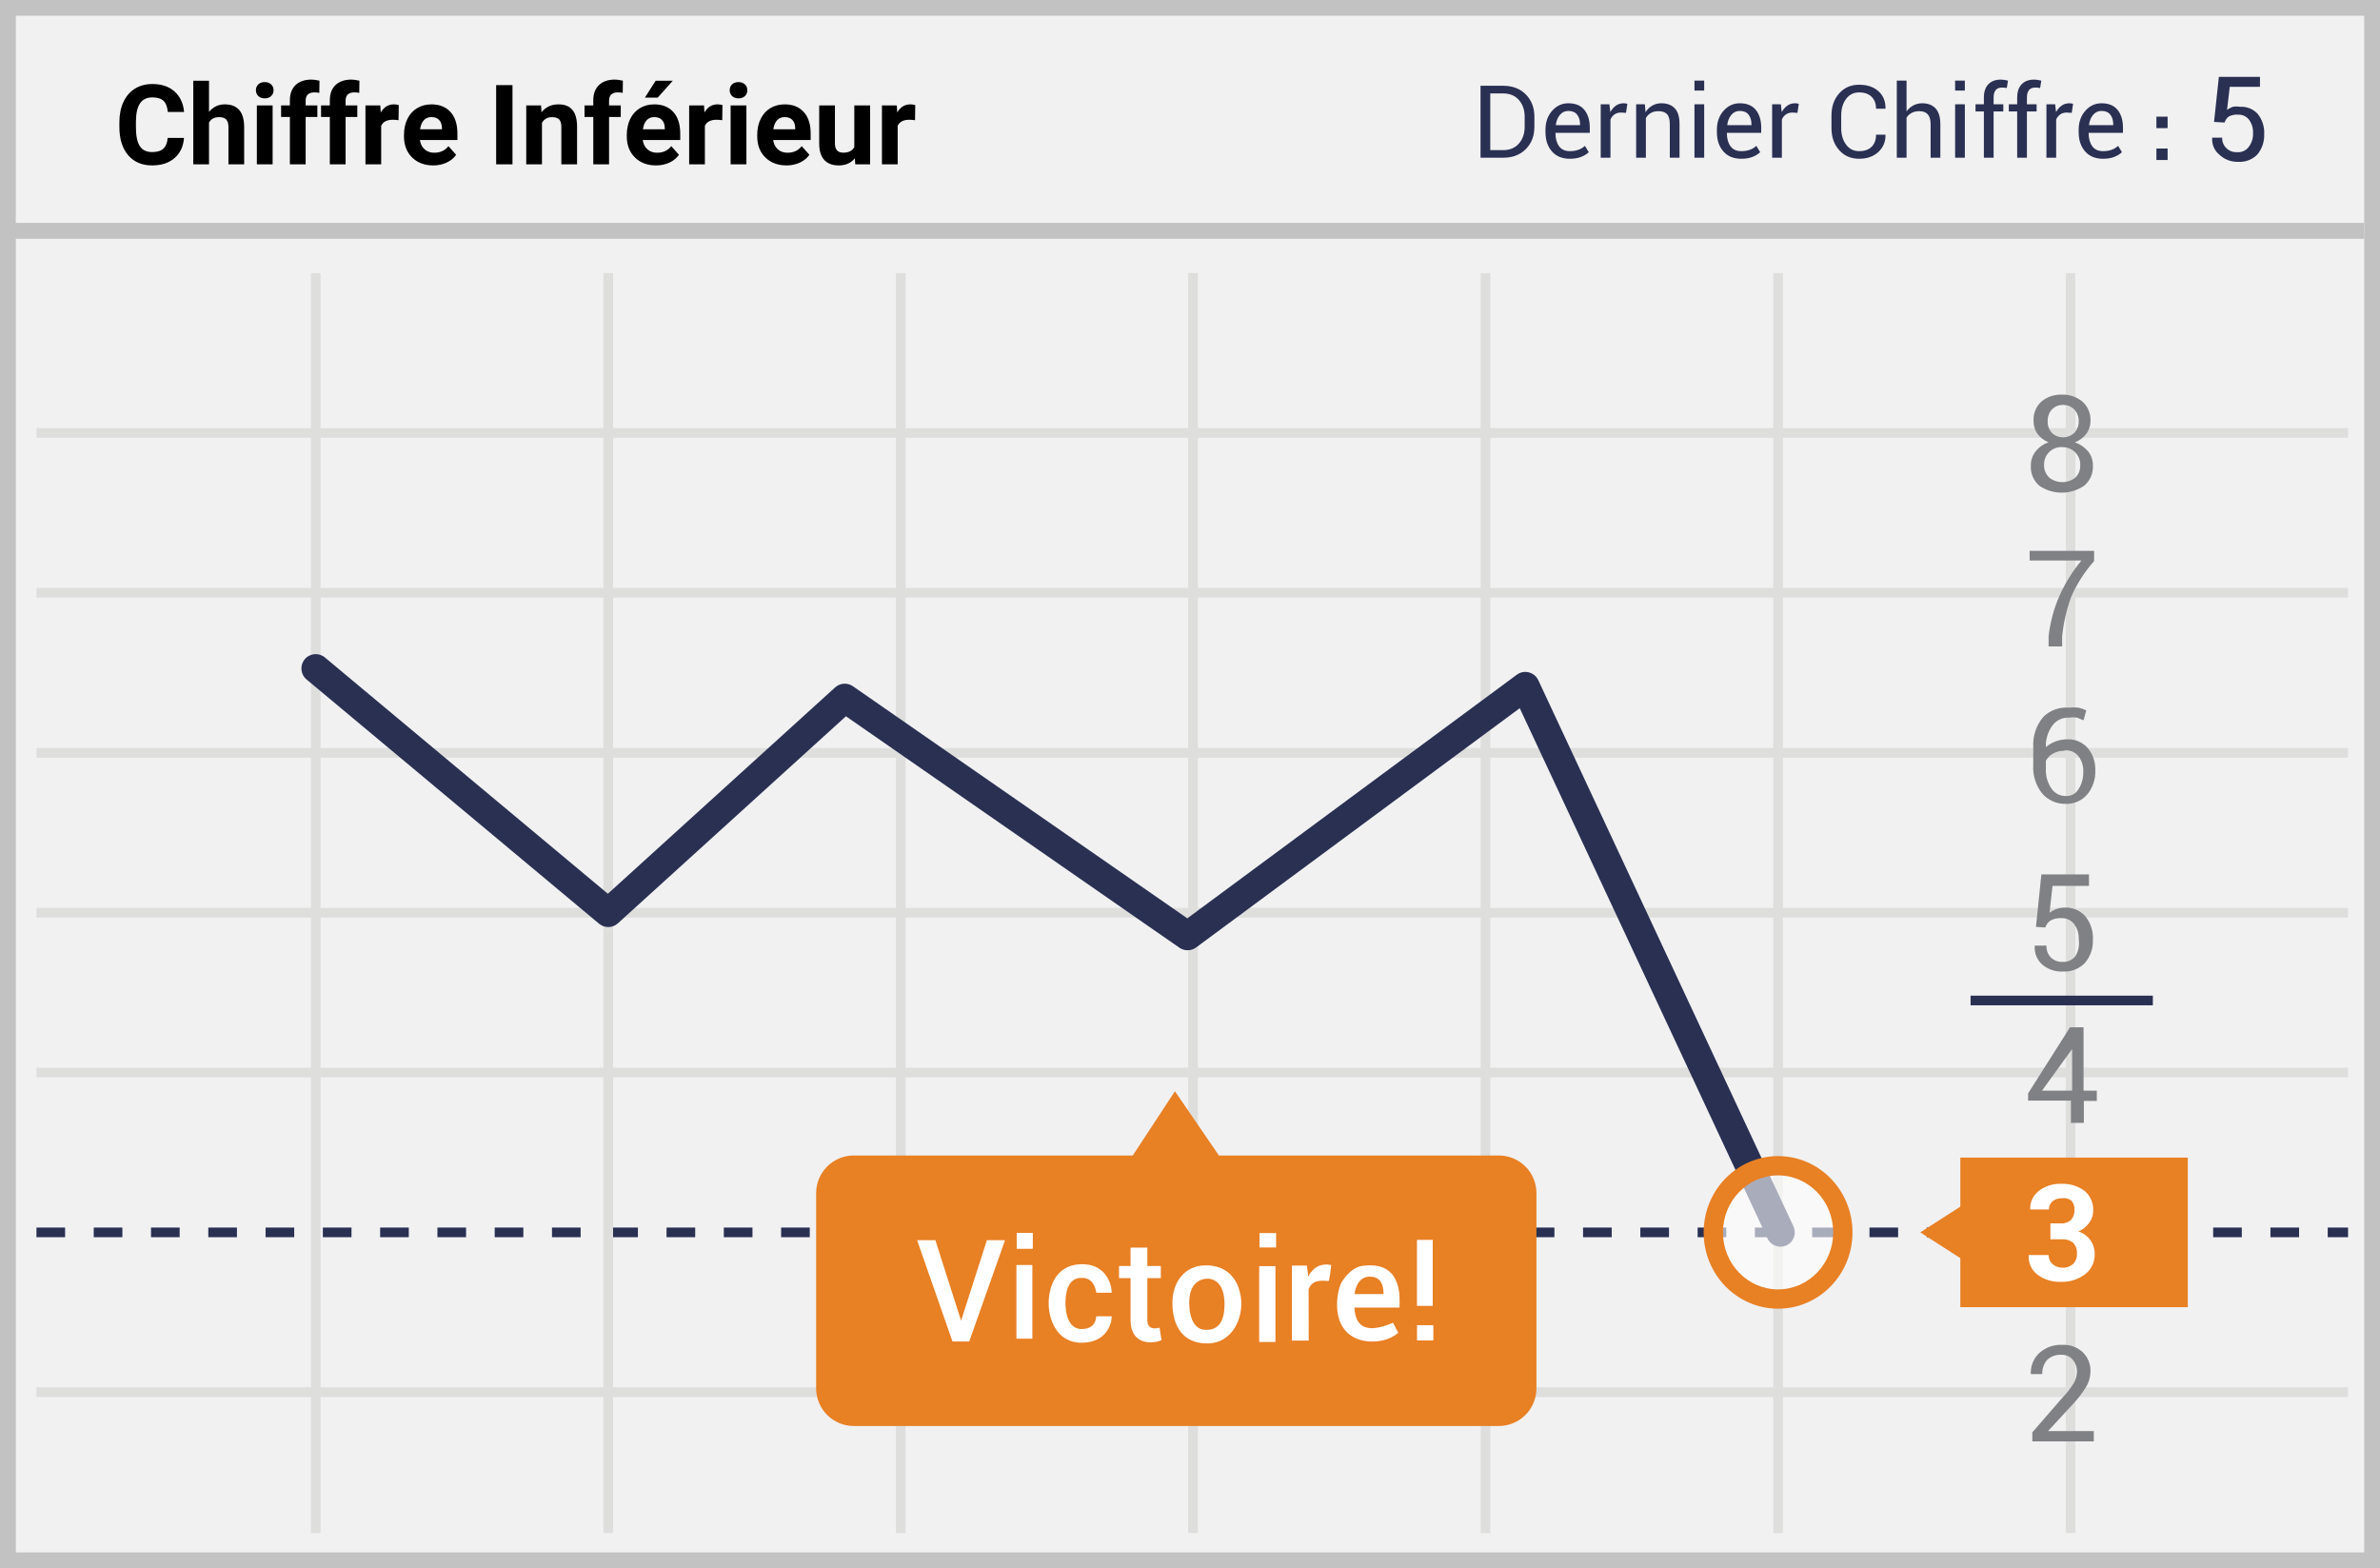 <?xml version="1.0" encoding="UTF-8"?>
<svg width="299px" height="197px" viewBox="0 0 299 197" version="1.1" xmlns="http://www.w3.org/2000/svg" xmlns:xlink="http://www.w3.org/1999/xlink">
    <!-- Generator: Sketch 52.6 (67491) - http://www.bohemiancoding.com/sketch -->
    <title>under</title>
    <desc>Created with Sketch.</desc>
    <g id="Page-1" stroke="none" stroke-width="1" fill="none" fill-rule="evenodd">
        <g id="under">
            <g id="Group">
                <polygon id="Path" fill="#F1F1F2" points="0 0 299 0 299 197 0 197"></polygon>
                <path d="M1.987,1.98 L1.987,195.02 L297.013,195.02 L297.013,1.98 L1.987,1.98 Z M299,0 L299,197 L0,197 L0,0 L299,0 Z" id="Path" fill="#C2C2C2" fill-rule="nonzero"></path>
                <path d="M4.58,54.993 L4.58,53.781 L294.988,53.781 L294.988,54.993 L4.58,54.993 Z M4.58,75.072 L4.58,73.86 L294.988,73.86 L294.988,75.072 L4.58,75.072 Z M4.58,135.347 L4.58,134.135 L294.988,134.135 L294.988,135.347 L4.58,135.347 Z" id="Shape" fill="#DEDEDD" fill-rule="nonzero"></path>
                <path d="M4.58,155.425 L4.58,154.213 L8.178,154.213 L8.178,155.425 L4.58,155.425 Z M11.776,155.425 L11.776,154.213 L15.374,154.213 L15.374,155.425 L11.776,155.425 Z M18.972,155.425 L18.972,154.213 L22.57,154.213 L22.57,155.425 L18.972,155.425 Z M26.169,155.425 L26.169,154.213 L29.767,154.213 L29.767,155.425 L26.169,155.425 Z M33.365,155.425 L33.365,154.213 L36.963,154.213 L36.963,155.425 L33.365,155.425 Z M40.561,155.425 L40.561,154.213 L44.159,154.213 L44.159,155.425 L40.561,155.425 Z M47.758,155.425 L47.758,154.213 L51.356,154.213 L51.356,155.425 L47.758,155.425 Z M54.954,155.425 L54.954,154.213 L58.552,154.213 L58.552,155.425 L54.954,155.425 Z M62.15,155.425 L62.15,154.213 L65.748,154.213 L65.748,155.425 L62.15,155.425 Z M69.346,155.425 L69.346,154.213 L72.945,154.213 L72.945,155.425 L69.346,155.425 Z M76.543,155.425 L76.543,154.213 L80.141,154.213 L80.141,155.425 L76.543,155.425 Z M83.739,155.425 L83.739,154.213 L87.337,154.213 L87.337,155.425 L83.739,155.425 Z M90.935,155.425 L90.935,154.213 L94.534,154.213 L94.534,155.425 L90.935,155.425 Z M98.132,155.425 L98.132,154.213 L101.73,154.213 L101.73,155.425 L98.132,155.425 Z M105.328,155.425 L105.328,154.213 L108.926,154.213 L108.926,155.425 L105.328,155.425 Z M112.524,155.425 L112.524,154.213 L116.123,154.213 L116.123,155.425 L112.524,155.425 Z M119.721,155.425 L119.721,154.213 L123.319,154.213 L123.319,155.425 L119.721,155.425 Z M126.917,155.425 L126.917,154.213 L130.515,154.213 L130.515,155.425 L126.917,155.425 Z M134.113,155.425 L134.113,154.213 L137.712,154.213 L137.712,155.425 L134.113,155.425 Z M141.31,155.425 L141.31,154.213 L144.908,154.213 L144.908,155.425 L141.31,155.425 Z M148.506,155.425 L148.506,154.213 L152.104,154.213 L152.104,155.425 L148.506,155.425 Z M155.702,155.425 L155.702,154.213 L159.3,154.213 L159.3,155.425 L155.702,155.425 Z M162.899,155.425 L162.899,154.213 L166.497,154.213 L166.497,155.425 L162.899,155.425 Z M170.095,155.425 L170.095,154.213 L173.693,154.213 L173.693,155.425 L170.095,155.425 Z M177.291,155.425 L177.291,154.213 L180.889,154.213 L180.889,155.425 L177.291,155.425 Z M184.488,155.425 L184.488,154.213 L188.086,154.213 L188.086,155.425 L184.488,155.425 Z M191.684,155.425 L191.684,154.213 L195.282,154.213 L195.282,155.425 L191.684,155.425 Z M198.88,155.425 L198.88,154.213 L202.478,154.213 L202.478,155.425 L198.88,155.425 Z M206.077,155.425 L206.077,154.213 L209.675,154.213 L209.675,155.425 L206.077,155.425 Z M213.273,155.425 L213.273,154.213 L216.871,154.213 L216.871,155.425 L213.273,155.425 Z M220.469,155.425 L220.469,154.213 L224.067,154.213 L224.067,155.425 L220.469,155.425 Z M227.665,155.425 L227.665,154.213 L231.264,154.213 L231.264,155.425 L227.665,155.425 Z M234.862,155.425 L234.862,154.213 L238.46,154.213 L238.46,155.425 L234.862,155.425 Z M242.058,155.425 L242.058,154.213 L245.656,154.213 L245.656,155.425 L242.058,155.425 Z M249.254,155.425 L249.254,154.213 L252.853,154.213 L252.853,155.425 L249.254,155.425 Z M256.451,155.425 L256.451,154.213 L260.049,154.213 L260.049,155.425 L256.451,155.425 Z M263.647,155.425 L263.647,154.213 L267.245,154.213 L267.245,155.425 L263.647,155.425 Z M270.843,155.425 L270.843,154.213 L274.442,154.213 L274.442,155.425 L270.843,155.425 Z M278.04,155.425 L278.04,154.213 L281.638,154.213 L281.638,155.425 L278.04,155.425 Z M285.236,155.425 L285.236,154.213 L288.834,154.213 L288.834,155.425 L285.236,155.425 Z M292.432,155.425 L292.432,154.213 L294.988,154.213 L294.988,155.425 L292.432,155.425 Z" id="Path" fill="#293052" fill-rule="nonzero"></path>
                <path d="M4.58,175.504 L4.58,174.292 L294.988,174.292 L294.988,175.504 L4.58,175.504 Z M39.059,34.308 L40.271,34.308 L40.271,192.59 L39.059,192.59 L39.059,34.308 Z M75.809,34.308 L77.021,34.308 L77.021,192.59 L75.809,192.59 L75.809,34.308 Z M112.56,34.308 L113.772,34.308 L113.772,192.59 L112.56,192.59 L112.56,34.308 Z M149.272,34.308 L150.484,34.308 L150.484,192.59 L149.272,192.59 L149.272,34.308 Z M186.023,34.308 L187.235,34.308 L187.235,192.59 L186.023,192.59 L186.023,34.308 Z M222.773,34.308 L223.986,34.308 L223.986,192.59 L222.773,192.59 L222.773,34.308 Z M259.524,34.308 L260.736,34.308 L260.736,192.59 L259.524,192.59 L259.524,34.308 Z M4.58,115.268 L4.58,114.056 L294.988,114.056 L294.988,115.268 L4.58,115.268 Z M4.58,95.189 L4.58,93.977 L294.988,93.977 L294.988,95.189 L4.58,95.189 Z" id="Shape" fill="#DEDEDD" fill-rule="nonzero"></path>
                <polygon id="Path" fill="#C2C2C2" points="1 30 1 28 297 28 297 30"></polygon>
                <path d="M190.555,84.764 C191.47,84.088 192.774,84.419 193.255,85.449 L225.312,154.058 C225.733,154.958 225.344,156.029 224.444,156.449 C223.544,156.87 222.473,156.481 222.052,155.581 L190.926,88.965 L150.267,119.025 C149.647,119.484 148.805,119.496 148.171,119.057 L106.276,89.982 L77.625,115.994 C76.96,116.597 75.952,116.618 75.262,116.043 L38.512,85.356 C37.749,84.719 37.647,83.585 38.284,82.822 C38.921,82.059 40.055,81.957 40.818,82.594 L76.366,112.277 L104.917,86.356 C105.537,85.793 106.464,85.732 107.152,86.21 L149.164,115.366 L190.555,84.764 Z" id="Path" fill="#293052"></path>
                <path d="M255.777,116.442 L256.459,109.85 L262.439,109.85 L262.439,111.29 L257.859,111.29 L257.481,114.662 C257.737,114.474 258.017,114.321 258.313,114.207 C258.653,114.083 259.012,114.019 259.373,114.018 C260.366,113.96 261.331,114.366 261.985,115.116 C262.655,115.95 262.992,117.003 262.931,118.071 C262.973,119.12 262.622,120.147 261.947,120.951 C261.221,121.713 260.196,122.116 259.146,122.049 C258.228,122.089 257.326,121.793 256.61,121.216 C255.913,120.612 255.547,119.711 255.626,118.791 L257.102,118.791 C257.066,119.354 257.273,119.906 257.67,120.307 C258.07,120.677 258.602,120.868 259.146,120.837 C259.761,120.87 260.354,120.602 260.736,120.117 C261.121,119.481 261.268,118.73 261.152,117.996 C261.186,117.318 260.985,116.649 260.584,116.101 C260.211,115.602 259.617,115.319 258.995,115.344 C258.508,115.308 258.022,115.413 257.594,115.647 C257.289,115.857 257.062,116.164 256.951,116.518 L255.777,116.442 Z M261.795,137.014 L263.423,137.014 L263.423,138.302 L261.795,138.302 L261.795,141.067 L260.168,141.067 L260.168,138.264 L254.793,138.264 L254.793,137.355 L260.054,129.058 L261.757,129.058 L261.757,137.014 L261.795,137.014 Z M256.534,137.014 L260.319,137.014 L260.319,131.369 L260.319,131.786 L256.534,137.014 Z M263.082,181.073 L255.323,181.073 L255.323,179.937 L259.108,175.58 C259.654,175.016 260.136,174.393 260.546,173.724 C260.789,173.296 260.919,172.814 260.925,172.322 C260.942,171.769 260.753,171.229 260.395,170.807 C260.046,170.4 259.53,170.176 258.995,170.201 C258.325,170.15 257.666,170.384 257.178,170.845 C256.756,171.339 256.539,171.976 256.572,172.625 L255.134,172.625 C255.079,171.647 255.452,170.692 256.156,170.011 C256.955,169.271 258.021,168.888 259.108,168.95 C260.059,168.9 260.989,169.243 261.682,169.898 C262.314,170.527 262.657,171.392 262.628,172.284 C262.623,172.981 262.427,173.662 262.06,174.254 C261.595,175.018 261.05,175.729 260.433,176.376 L257.291,179.785 L263.044,179.785 L263.044,181.073 L263.082,181.073 Z M263.082,70.488 C261.868,71.848 260.884,73.396 260.168,75.072 C259.607,76.638 259.239,78.267 259.07,79.922 L259.07,81.21 L257.367,81.21 L257.367,79.922 C257.568,78.143 258.04,76.405 258.767,74.769 C259.479,73.202 260.395,71.737 261.493,70.412 L254.983,70.412 L254.983,69.2 L263.082,69.2 L263.082,70.488 Z M262.628,52.872 C262.636,53.459 262.45,54.032 262.098,54.501 C261.733,54.988 261.233,55.357 260.66,55.562 C261.307,55.783 261.883,56.176 262.325,56.698 C262.729,57.203 262.943,57.833 262.931,58.479 C262.988,59.451 262.581,60.393 261.833,61.017 C260.133,62.181 257.894,62.181 256.194,61.017 C255.465,60.382 255.073,59.444 255.134,58.479 C255.125,57.833 255.339,57.204 255.74,56.698 C256.162,56.171 256.727,55.777 257.367,55.562 C256.806,55.354 256.319,54.985 255.967,54.501 C255.633,54.024 255.461,53.454 255.475,52.872 C255.425,51.957 255.786,51.068 256.459,50.447 C257.179,49.848 258.096,49.538 259.032,49.576 C259.968,49.538 260.885,49.848 261.606,50.447 C262.298,51.058 262.674,51.95 262.628,52.872 Z M261.341,58.441 C261.366,57.831 261.132,57.24 260.698,56.812 C260.263,56.388 259.677,56.156 259.07,56.168 C258.465,56.136 257.875,56.359 257.443,56.785 C257.011,57.21 256.777,57.797 256.799,58.403 C256.775,59.001 257.01,59.581 257.443,59.994 C258.407,60.76 259.771,60.76 260.736,59.994 C261.149,59.586 261.369,59.021 261.341,58.441 Z M261.152,52.91 C261.168,52.361 260.964,51.829 260.584,51.432 C259.805,50.672 258.562,50.672 257.783,51.432 C257.421,51.837 257.231,52.367 257.254,52.91 C257.223,53.454 257.414,53.987 257.783,54.387 C258.57,55.128 259.797,55.128 260.584,54.387 C260.968,53.993 261.173,53.459 261.152,52.91 Z" id="Shape" fill="#808184" fill-rule="nonzero"></path>
                <path d="M188.181,145.159 L153.133,145.159 L147.608,137.089 L142.309,145.159 L107.262,145.159 C104.649,145.159 102.531,147.279 102.531,149.894 L102.531,174.406 C102.531,177.021 104.649,179.141 107.262,179.141 L188.181,179.141 C189.455,179.172 190.688,178.687 191.6,177.795 C192.512,176.904 193.026,175.682 193.025,174.406 L193.025,149.932 C193.036,148.65 192.526,147.418 191.613,146.518 C190.7,145.619 189.462,145.128 188.181,145.159 Z" id="Path" fill="#E88024"></path>
                <g id="Oval" opacity="0.6" transform="translate(214.949, 145.962)" fill="#FFFFFF">
                    <ellipse cx="8.43" cy="8.858" rx="8.137" ry="8.373"></ellipse>
                </g>
                <path d="M223.379,164.404 C218.208,164.404 214.03,160.105 214.03,154.819 C214.03,149.534 218.208,145.235 223.379,145.235 C228.551,145.235 232.729,149.534 232.729,154.819 C232.729,160.105 228.551,164.404 223.379,164.404 Z M223.379,161.98 C227.196,161.98 230.305,158.782 230.305,154.819 C230.305,150.857 227.196,147.659 223.379,147.659 C219.563,147.659 216.454,150.857 216.454,154.819 C216.454,158.782 219.563,161.98 223.379,161.98 Z" id="Oval" fill="#E88024" fill-rule="nonzero"></path>
                <path d="M259.903,88.9 C260.305,88.854 260.712,88.854 261.114,88.9 C261.455,88.971 261.786,89.085 262.098,89.241 L261.757,90.491 L260.925,90.15 C260.586,90.104 260.242,90.104 259.903,90.15 C259.082,90.122 258.301,90.506 257.821,91.173 C257.262,91.955 256.982,92.903 257.026,93.863 C257.382,93.549 257.792,93.305 258.238,93.143 C258.709,92.964 259.209,92.874 259.714,92.878 C260.694,92.832 261.642,93.237 262.287,93.977 C262.935,94.764 263.271,95.761 263.234,96.78 C263.278,97.882 262.914,98.961 262.212,99.811 C261.53,100.599 260.526,101.031 259.487,100.985 C258.373,101.006 257.307,100.535 256.572,99.697 C255.756,98.683 255.351,97.398 255.437,96.098 L255.437,93.825 C255.363,92.444 255.824,91.087 256.724,90.037 C257.57,89.217 258.729,88.803 259.903,88.9 Z M259.335,94.318 C258.846,94.305 258.363,94.423 257.935,94.659 C257.551,94.868 257.236,95.184 257.026,95.568 L257.026,96.553 C256.977,97.456 257.23,98.349 257.746,99.091 C258.142,99.661 258.793,100.001 259.487,100 C260.172,100.053 260.825,99.697 261.152,99.091 C261.539,98.466 261.736,97.742 261.72,97.007 C261.762,96.305 261.561,95.61 261.152,95.037 C260.725,94.478 260.033,94.189 259.335,94.28 L259.335,94.318 Z" id="Shape" fill="#808184" fill-rule="nonzero"></path>
                <polygon id="Path" fill="#E88024" points="246.278 145.424 274.853 145.424 274.853 164.215 246.278 164.215"></polygon>
                <polygon id="Path" fill="#E88024" points="249.76 154.819 246.429 158.153 241.244 154.819 246.429 151.486"></polygon>
                <path d="M257.594,153.683 L258.957,153.683 C259.419,153.716 259.873,153.551 260.206,153.228 C260.499,152.88 260.648,152.433 260.622,151.978 C260.644,151.547 260.494,151.124 260.206,150.804 C259.854,150.555 259.417,150.459 258.995,150.538 C258.582,150.52 258.178,150.655 257.859,150.917 C257.56,151.171 257.393,151.548 257.405,151.94 L255.058,151.94 C255.009,151.042 255.406,150.178 256.118,149.629 C256.915,149.004 257.907,148.682 258.919,148.72 C259.974,148.664 261.015,148.972 261.871,149.591 C262.619,150.215 263.026,151.157 262.969,152.13 C262.963,152.662 262.791,153.178 262.477,153.607 C262.128,154.088 261.658,154.468 261.114,154.706 C261.722,154.903 262.252,155.287 262.628,155.804 C262.981,156.302 263.166,156.899 263.158,157.509 C263.194,158.513 262.743,159.473 261.947,160.085 C261.063,160.743 259.981,161.078 258.881,161.032 C257.853,161.065 256.842,160.759 256.005,160.161 C255.216,159.583 254.786,158.635 254.869,157.661 L257.367,157.661 C257.357,158.093 257.537,158.509 257.859,158.797 C258.203,159.101 258.649,159.264 259.108,159.252 C259.593,159.284 260.07,159.12 260.433,158.797 C260.765,158.468 260.943,158.014 260.925,157.547 C260.978,157.037 260.813,156.528 260.471,156.145 C260.08,155.818 259.578,155.655 259.07,155.691 L257.594,155.691 L257.594,153.683 Z" id="Path" fill="#FFFFFF"></path>
                <polygon id="Path" fill="#293052" points="247.564 126.292 247.564 125.08 270.463 125.08 270.463 126.292"></polygon>
            </g>
            <g id="win" transform="translate(114.917, 154.606)" fill="#FFFFFF" fill-rule="nonzero">
                <path d="M60.9,9.664 L55.24,9.664 C55.365,12.278 56.982,12.909 60.091,11.559 L60.751,12.831 C60.179,13.304 59.502,13.632 58.776,13.787 C57.237,14.121 55.736,13.866 54.694,13.097 C52.434,11.43 53.011,7.931 53.509,6.725 C53.741,6.161 54.887,4.572 56.249,4.419 C57.482,4.279 60.535,3.987 60.9,8.091 C60.93,8.926 60.93,9.451 60.9,9.664 Z M58.9,7.962 C58.901,6.502 58.323,5.772 57.167,5.772 C55.431,5.772 55.256,7.962 55.256,7.962 L58.9,7.962 Z M12.774,4.314 L14.778,4.314 L14.778,13.564 L12.774,13.564 L12.774,4.314 Z M12.814,0.277 L12.814,2.281 L14.836,2.281 L14.836,0.277 L12.814,0.277 Z M43.276,4.457 L45.316,4.457 L45.316,13.984 L43.276,13.984 L43.276,4.457 Z M43.317,0.299 L43.317,2.107 L45.399,2.107 L45.399,0.299 L43.317,0.299 Z M9.065,1.197 L11.346,1.197 L6.848,13.917 L4.743,13.917 L0.301,1.197 L2.595,1.197 L5.824,11.312 L9.065,1.197 Z M22.818,7.798 C23.678,7.8 24.322,7.8 24.75,7.798 C24.75,6.786 24.058,4.094 20.835,4.21 C17.612,4.327 16.825,7.223 16.825,9.144 C16.825,11.064 17.803,14.077 20.956,14.077 C24.11,14.077 24.75,11.678 24.75,10.755 L22.818,10.755 C22.701,11.823 22.088,12.357 20.978,12.357 C19.314,12.357 18.938,10.401 18.938,9.144 C18.938,7.887 19.177,6.015 20.835,5.927 C21.941,5.869 22.602,6.493 22.818,7.798 Z M27.114,2.122 L29.223,2.122 L29.223,4.436 L30.919,4.436 L30.919,5.963 L29.223,5.963 L29.223,11.168 C29.223,11.52 29.225,12.584 30.756,12.185 C30.868,12.929 30.951,13.446 31.003,13.737 C30.457,14.07 27.114,14.786 27.114,11.167 L27.114,5.963 L25.667,5.963 L25.667,4.436 L27.114,4.436 L27.114,2.122 Z M36.553,4.353 C39.185,4.353 40.613,5.958 40.974,8.363 C41.335,10.767 40.037,14.163 36.738,14.163 C33.438,14.163 32.372,11.655 32.372,9.059 C32.372,6.463 33.92,4.353 36.552,4.353 L36.553,4.353 Z M36.576,6.038 C35.794,6.112 34.407,6.659 34.488,9.255 C34.569,11.851 35.704,12.461 36.576,12.461 C37.449,12.461 38.92,12.219 38.92,9.266 C38.92,6.313 37.36,5.964 36.576,6.038 Z M52.325,4.307 C52.239,5.123 52.145,5.793 52.042,6.319 C51.016,6.253 49.95,6.155 49.484,7.355 L49.497,13.805 L47.385,13.805 L47.385,4.382 L49.264,4.382 C49.354,5.011 49.41,5.47 49.432,5.758 C50.082,4.545 51.046,4.062 52.325,4.307 Z" id="Shape"></path>
                <path d="M63.097,1.153 L65.077,1.153 L65.077,9.447 L63.097,9.447 L63.097,1.153 Z M65.152,11.874 L65.152,13.787 L63.105,13.787 L63.105,11.874 L65.152,11.874 Z" id="Shape"></path>
            </g>
            <path d="M272.279,20.101 L270.911,20.101 L270.911,18.658 L272.317,18.658 L272.317,20.101 L272.279,20.101 Z M272.279,16.101 L270.911,16.101 L270.911,14.658 L272.317,14.658 L272.317,16.101 L272.279,16.101 Z M278.15,15.316 L278.757,9.658 L283.922,9.658 L283.922,10.911 L280.124,10.911 L279.783,13.797 C280.006,13.64 280.248,13.512 280.504,13.417 C280.806,13.366 281.114,13.366 281.415,13.417 C282.261,13.362 283.087,13.698 283.655,14.329 C284.221,15.052 284.504,15.956 284.453,16.873 C284.483,17.781 284.187,18.671 283.618,19.379 C282.989,20.041 282.098,20.389 281.188,20.329 C280.281,20.359 279.403,20.016 278.758,19.379 C278.159,18.858 277.848,18.081 277.922,17.291 L279.175,17.291 C279.15,17.771 279.33,18.241 279.669,18.581 C280.024,18.951 280.524,19.145 281.036,19.113 C281.636,19.173 282.221,18.895 282.555,18.392 C282.911,17.896 283.085,17.292 283.048,16.683 C283.073,16.099 282.899,15.523 282.555,15.05 C282.232,14.624 281.721,14.383 281.188,14.405 C280.781,14.37 280.374,14.449 280.01,14.632 C279.752,14.818 279.564,15.086 279.479,15.392 L278.149,15.316 L278.15,15.316 Z" id="Shape" fill="#293052" fill-rule="nonzero"></path>
            <path d="M186,19.815 L186,10.775 L188.844,10.775 C190.024,10.775 190.972,11.139 191.69,11.865 C192.408,12.592 192.767,13.53 192.767,14.681 L192.767,15.916 C192.767,17.071 192.408,18.009 191.69,18.731 C190.972,19.453 190.023,19.815 188.844,19.815 L186,19.815 Z M187.223,11.738 L187.223,18.858 L188.843,18.858 C189.68,18.858 190.339,18.583 190.821,18.033 C191.303,17.483 191.544,16.777 191.544,15.916 L191.544,14.668 C191.544,13.816 191.303,13.114 190.821,12.564 C190.339,12.014 189.68,11.738 188.844,11.738 L187.224,11.738 L187.223,11.738 Z M197.224,19.945 C196.26,19.945 195.508,19.637 194.968,19.02 C194.428,18.403 194.158,17.592 194.158,16.586 L194.158,16.313 C194.158,15.349 194.436,14.551 194.993,13.92 C195.549,13.289 196.229,12.973 197.032,12.973 C197.93,12.973 198.604,13.253 199.052,13.811 C199.502,14.371 199.726,15.113 199.726,16.041 L199.726,16.686 L195.43,16.686 L195.412,16.716 C195.412,17.391 195.561,17.939 195.859,18.359 C196.157,18.779 196.612,18.989 197.224,18.989 C197.638,18.989 198.001,18.929 198.314,18.812 C198.626,18.694 198.894,18.532 199.118,18.325 L199.596,19.119 C199.356,19.351 199.039,19.547 198.646,19.706 C198.253,19.866 197.779,19.945 197.224,19.945 Z M197.032,13.935 C196.606,13.935 196.252,14.1 195.973,14.429 C195.694,14.759 195.523,15.179 195.461,15.692 L195.474,15.724 L198.504,15.724 L198.504,15.624 C198.504,15.136 198.384,14.732 198.144,14.414 C197.904,14.095 197.533,13.936 197.032,13.936 L197.032,13.935 Z M204.277,14.178 L203.65,14.14 C203.327,14.14 203.055,14.217 202.833,14.37 C202.604,14.532 202.427,14.756 202.321,15.016 L202.321,19.815 L201.098,19.815 L201.098,13.098 L202.191,13.098 L202.309,14.078 C202.499,13.731 202.734,13.46 203.013,13.265 C203.293,13.071 203.614,12.973 203.979,12.973 C204.137,12.974 204.293,12.997 204.445,13.041 L204.277,14.178 Z M206.642,13.098 L206.729,14.097 C206.952,13.741 207.233,13.465 207.57,13.268 C207.92,13.068 208.318,12.966 208.722,12.973 C209.446,12.973 210.007,13.185 210.404,13.61 C210.801,14.034 211,14.689 211,15.575 L211,19.815 L209.777,19.815 L209.777,15.599 C209.777,15.008 209.66,14.587 209.427,14.339 C209.192,14.091 208.835,13.967 208.355,13.967 C207.979,13.967 207.659,14.042 207.396,14.193 C207.133,14.344 206.926,14.556 206.772,14.83 L206.772,19.815 L205.549,19.815 L205.549,13.098 L206.642,13.098 Z M214.098,19.815 L212.875,19.815 L212.875,13.098 L214.098,13.098 L214.098,19.815 Z M214.098,11.378 L212.875,11.378 L212.875,10.13 L214.098,10.13 L214.098,11.378 Z M218.76,19.945 C217.796,19.945 217.043,19.637 216.503,19.02 C215.963,18.403 215.693,17.592 215.693,16.586 L215.693,16.313 C215.693,15.349 215.971,14.551 216.528,13.92 C217.085,13.289 217.765,12.973 218.568,12.973 C219.466,12.973 220.139,13.253 220.588,13.811 C221.038,14.371 221.262,15.113 221.262,16.041 L221.262,16.686 L216.966,16.686 L216.947,16.716 C216.947,17.391 217.097,17.939 217.394,18.359 C217.692,18.779 218.147,18.989 218.76,18.989 C219.174,18.989 219.537,18.929 219.85,18.812 C220.162,18.694 220.43,18.532 220.653,18.325 L221.131,19.119 C220.891,19.351 220.575,19.547 220.181,19.706 C219.788,19.866 219.314,19.945 218.76,19.945 Z M218.567,13.935 C218.141,13.935 217.788,14.1 217.509,14.429 C217.229,14.759 217.059,15.179 216.997,15.692 L217.009,15.724 L220.039,15.724 L220.039,15.624 C220.039,15.136 219.919,14.732 219.679,14.414 C219.439,14.095 219.069,13.936 218.567,13.936 L218.567,13.935 Z M225.812,14.178 L225.185,14.14 C224.862,14.14 224.59,14.217 224.369,14.37 C224.14,14.532 223.963,14.756 223.857,15.016 L223.857,19.815 L222.634,19.815 L222.634,13.098 L223.726,13.098 L223.844,14.078 C224.034,13.731 224.269,13.46 224.549,13.265 C224.829,13.071 225.15,12.973 225.514,12.973 C225.672,12.974 225.828,12.997 225.98,13.041 L225.812,14.178 Z M236.862,16.922 L236.875,16.959 C236.891,17.807 236.593,18.517 235.981,19.089 C235.368,19.659 234.559,19.945 233.554,19.945 C232.531,19.945 231.698,19.583 231.054,18.859 C230.411,18.134 230.089,17.216 230.089,16.102 L230.089,14.494 C230.089,13.381 230.411,12.461 231.055,11.734 C231.698,11.009 232.531,10.645 233.554,10.645 C234.576,10.645 235.389,10.917 235.994,11.462 C236.597,12.006 236.891,12.727 236.874,13.625 L236.862,13.662 L235.689,13.662 C235.689,13.029 235.503,12.528 235.13,12.16 C234.758,11.792 234.232,11.608 233.554,11.608 C232.871,11.608 232.326,11.883 231.921,12.433 C231.515,12.983 231.312,13.667 231.312,14.482 L231.312,16.102 C231.312,16.926 231.515,17.612 231.921,18.163 C232.326,18.713 232.871,18.989 233.554,18.989 C234.232,18.989 234.758,18.806 235.13,18.439 C235.503,18.073 235.69,17.567 235.69,16.922 L236.862,16.922 Z M239.519,13.998 C239.751,13.675 240.036,13.423 240.373,13.243 C240.71,13.063 241.083,12.973 241.493,12.973 C242.21,12.973 242.767,13.189 243.167,13.619 C243.566,14.049 243.766,14.712 243.766,15.606 L243.766,19.815 L242.543,19.815 L242.543,15.593 C242.543,15.039 242.423,14.629 242.186,14.364 C241.948,14.099 241.593,13.967 241.121,13.967 C240.757,13.967 240.441,14.038 240.171,14.181 C239.905,14.321 239.681,14.527 239.519,14.78 L239.519,19.815 L238.296,19.815 L238.296,10.13 L239.519,10.13 L239.519,13.998 Z M246.845,19.815 L245.622,19.815 L245.622,13.098 L246.845,13.098 L246.845,19.815 Z M246.845,11.378 L245.622,11.378 L245.622,10.13 L246.845,10.13 L246.845,11.378 Z M249.235,19.815 L249.235,14.004 L248.185,14.004 L248.185,13.098 L249.235,13.098 L249.235,12.247 C249.235,11.531 249.422,10.977 249.797,10.587 C250.171,10.195 250.694,10 251.364,10 C251.504,10 251.647,10.011 251.789,10.034 C251.932,10.057 252.091,10.089 252.264,10.13 L252.115,11.061 C251.917,11.018 251.715,10.997 251.513,10.999 C251.157,10.999 250.893,11.106 250.719,11.319 C250.545,11.532 250.458,11.841 250.458,12.247 L250.458,13.097 L251.675,13.097 L251.675,14.004 L250.458,14.004 L250.458,19.814 L249.235,19.814 L249.235,19.815 Z M253.419,19.815 L253.419,14.004 L252.369,14.004 L252.369,13.098 L253.419,13.098 L253.419,12.247 C253.419,11.531 253.606,10.977 253.981,10.587 C254.355,10.195 254.878,10 255.548,10 C255.689,10 255.831,10.011 255.974,10.034 C256.116,10.057 256.274,10.089 256.449,10.13 L256.299,11.061 C256.101,11.018 255.899,10.997 255.697,10.999 C255.341,10.999 255.077,11.106 254.903,11.319 C254.729,11.532 254.643,11.841 254.643,12.247 L254.643,13.097 L255.859,13.097 L255.859,14.004 L254.642,14.004 L254.642,19.814 L253.419,19.814 L253.419,19.815 Z M260.273,14.178 L259.646,14.14 C259.323,14.14 259.051,14.217 258.829,14.37 C258.6,14.532 258.423,14.756 258.317,15.016 L258.317,19.815 L257.094,19.815 L257.094,13.098 L258.187,13.098 L258.305,14.078 C258.495,13.731 258.73,13.46 259.009,13.265 C259.289,13.071 259.611,12.973 259.975,12.973 C260.133,12.974 260.289,12.997 260.441,13.041 L260.273,14.178 Z M264.209,19.945 C263.244,19.945 262.492,19.637 261.952,19.02 C261.412,18.403 261.142,17.592 261.142,16.586 L261.142,16.313 C261.142,15.349 261.42,14.551 261.977,13.92 C262.533,13.289 263.213,12.973 264.017,12.973 C264.914,12.973 265.587,13.253 266.037,13.811 C266.486,14.371 266.71,15.113 266.71,16.041 L266.71,16.686 L262.414,16.686 L262.396,16.716 C262.396,17.391 262.545,17.939 262.843,18.359 C263.141,18.779 263.596,18.989 264.209,18.989 C264.622,18.989 264.986,18.929 265.299,18.812 C265.611,18.694 265.879,18.532 266.102,18.325 L266.58,19.119 C266.34,19.351 266.023,19.547 265.63,19.706 C265.237,19.866 264.763,19.945 264.209,19.945 Z M264.016,13.935 C263.59,13.935 263.237,14.1 262.958,14.429 C262.678,14.759 262.508,15.179 262.445,15.692 L262.458,15.724 L265.488,15.724 L265.488,15.624 C265.488,15.136 265.368,14.732 265.128,14.414 C264.888,14.095 264.517,13.936 264.016,13.936 L264.016,13.935 Z" id="Shape" fill="#2A3052" fill-rule="nonzero"></path>
            <path d="M23.114,17.328 C23.037,18.399 22.641,19.242 21.928,19.857 C21.215,20.473 20.275,20.78 19.108,20.78 C17.832,20.78 16.829,20.351 16.097,19.492 C15.366,18.633 15,17.453 15,15.954 L15,15.346 C15,14.389 15.169,13.546 15.506,12.816 C15.843,12.087 16.325,11.528 16.952,11.138 C17.578,10.749 18.306,10.554 19.136,10.554 C20.284,10.554 21.209,10.861 21.911,11.477 C22.613,12.092 23.019,12.955 23.128,14.067 L21.077,14.067 C21.027,13.425 20.848,12.959 20.541,12.669 C20.233,12.38 19.765,12.235 19.136,12.235 C18.452,12.235 17.941,12.48 17.601,12.97 C17.262,13.46 17.087,14.22 17.078,15.25 L17.078,16.002 C17.078,17.077 17.241,17.864 17.567,18.36 C17.893,18.857 18.407,19.105 19.108,19.105 C19.742,19.105 20.215,18.961 20.527,18.671 C20.839,18.382 21.018,17.934 21.063,17.328 L23.114,17.328 Z M26.259,14.054 C26.783,13.425 27.441,13.11 28.234,13.11 C29.839,13.11 30.652,14.042 30.675,15.906 L30.675,20.644 L28.699,20.644 L28.699,15.961 C28.699,15.537 28.608,15.224 28.426,15.021 C28.243,14.818 27.94,14.717 27.517,14.717 C26.938,14.717 26.519,14.94 26.259,15.387 L26.259,20.644 L24.283,20.644 L24.283,10.144 L26.259,10.144 L26.259,14.054 Z M34.25,20.644 L32.268,20.644 L32.268,13.247 L34.25,13.247 L34.25,20.644 Z M32.151,11.333 C32.151,11.037 32.25,10.793 32.449,10.602 C32.647,10.41 32.917,10.314 33.259,10.314 C33.596,10.314 33.865,10.41 34.065,10.602 C34.266,10.793 34.366,11.037 34.366,11.333 C34.366,11.634 34.265,11.88 34.062,12.071 C33.859,12.263 33.591,12.358 33.259,12.358 C32.926,12.358 32.658,12.263 32.456,12.071 C32.253,11.88 32.151,11.634 32.151,11.333 Z M36.417,20.644 L36.417,14.696 L35.316,14.696 L35.316,13.247 L36.417,13.247 L36.417,12.618 C36.417,11.789 36.655,11.145 37.131,10.687 C37.608,10.229 38.274,10 39.131,10 C39.404,10 39.739,10.046 40.136,10.137 L40.115,11.668 C39.951,11.627 39.751,11.606 39.514,11.606 C38.771,11.606 38.399,11.955 38.399,12.652 L38.399,13.247 L39.869,13.247 L39.869,14.696 L38.399,14.696 L38.399,20.644 L36.417,20.644 Z M41.435,20.644 L41.435,14.696 L40.334,14.696 L40.334,13.247 L41.435,13.247 L41.435,12.618 C41.435,11.789 41.673,11.145 42.149,10.687 C42.625,10.229 43.292,10 44.148,10 C44.422,10 44.757,10.046 45.153,10.137 L45.133,11.668 C44.969,11.627 44.768,11.606 44.531,11.606 C43.788,11.606 43.417,11.955 43.417,12.652 L43.417,13.247 L44.887,13.247 L44.887,14.696 L43.417,14.696 L43.417,20.644 L41.435,20.644 Z M50.068,15.1 C49.799,15.063 49.563,15.045 49.357,15.045 C48.61,15.045 48.12,15.298 47.888,15.804 L47.888,20.644 L45.912,20.644 L45.912,13.247 L47.778,13.247 L47.833,14.129 C48.229,13.45 48.779,13.11 49.48,13.11 C49.699,13.11 49.904,13.14 50.096,13.199 L50.068,15.1 Z M54.423,20.78 C53.338,20.78 52.455,20.448 51.774,19.782 C51.093,19.117 50.752,18.23 50.752,17.123 L50.752,16.932 C50.752,16.189 50.896,15.525 51.183,14.939 C51.47,14.353 51.876,13.902 52.403,13.585 C52.929,13.269 53.53,13.11 54.204,13.11 C55.216,13.11 56.012,13.429 56.593,14.067 C57.174,14.705 57.465,15.61 57.465,16.781 L57.465,17.588 L52.755,17.588 C52.819,18.071 53.011,18.458 53.333,18.75 C53.654,19.042 54.061,19.188 54.553,19.188 C55.314,19.188 55.909,18.912 56.337,18.36 L57.308,19.447 C57.011,19.867 56.61,20.194 56.104,20.428 C55.599,20.663 55.038,20.78 54.423,20.78 Z M54.197,14.71 C53.805,14.71 53.487,14.842 53.244,15.106 C53,15.371 52.844,15.749 52.775,16.241 L55.523,16.241 L55.523,16.084 C55.514,15.646 55.396,15.308 55.168,15.069 C54.94,14.83 54.617,14.71 54.197,14.71 Z M64.383,20.644 L62.332,20.644 L62.332,10.69 L64.383,10.69 L64.383,20.644 Z M67.972,13.247 L68.033,14.102 C68.562,13.441 69.271,13.11 70.159,13.11 C70.943,13.11 71.526,13.34 71.909,13.801 C72.292,14.261 72.488,14.949 72.497,15.865 L72.497,20.644 L70.521,20.644 L70.521,15.913 C70.521,15.494 70.43,15.19 70.248,15 C70.066,14.811 69.763,14.717 69.339,14.717 C68.783,14.717 68.366,14.954 68.088,15.428 L68.088,20.644 L66.112,20.644 L66.112,13.247 L67.972,13.247 Z M74.534,20.644 L74.534,14.696 L73.434,14.696 L73.434,13.247 L74.534,13.247 L74.534,12.618 C74.534,11.789 74.772,11.145 75.249,10.687 C75.725,10.229 76.391,10 77.248,10 C77.521,10 77.856,10.046 78.253,10.137 L78.232,11.668 C78.068,11.627 77.868,11.606 77.631,11.606 C76.888,11.606 76.517,11.955 76.517,12.652 L76.517,13.247 L77.986,13.247 L77.986,14.696 L76.517,14.696 L76.517,20.644 L74.534,20.644 Z M82.416,20.78 C81.331,20.78 80.448,20.448 79.767,19.782 C79.086,19.117 78.745,18.23 78.745,17.123 L78.745,16.932 C78.745,16.189 78.889,15.525 79.176,14.939 C79.463,14.353 79.87,13.902 80.396,13.585 C80.922,13.269 81.523,13.11 82.197,13.11 C83.209,13.11 84.005,13.429 84.586,14.067 C85.167,14.705 85.458,15.61 85.458,16.781 L85.458,17.588 L80.748,17.588 C80.812,18.071 81.004,18.458 81.326,18.75 C81.647,19.042 82.054,19.188 82.546,19.188 C83.307,19.188 83.902,18.912 84.33,18.36 L85.301,19.447 C85.005,19.867 84.604,20.194 84.098,20.428 C83.592,20.663 83.031,20.78 82.416,20.78 Z M82.19,14.71 C81.799,14.71 81.481,14.842 81.237,15.106 C80.993,15.371 80.837,15.749 80.769,16.241 L83.517,16.241 L83.517,16.084 C83.507,15.646 83.389,15.308 83.161,15.069 C82.933,14.83 82.61,14.71 82.19,14.71 Z M82.368,10.144 L84.521,10.144 L82.628,12.263 L81.021,12.263 L82.368,10.144 Z M90.735,15.1 C90.466,15.063 90.229,15.045 90.024,15.045 C89.277,15.045 88.787,15.298 88.555,15.804 L88.555,20.644 L86.579,20.644 L86.579,13.247 L88.445,13.247 L88.5,14.129 C88.896,13.45 89.446,13.11 90.147,13.11 C90.366,13.11 90.571,13.14 90.763,13.199 L90.735,15.1 Z M93.771,20.644 L91.788,20.644 L91.788,13.247 L93.771,13.247 L93.771,20.644 Z M91.672,11.333 C91.672,11.037 91.771,10.793 91.969,10.602 C92.167,10.41 92.437,10.314 92.779,10.314 C93.117,10.314 93.385,10.41 93.586,10.602 C93.786,10.793 93.887,11.037 93.887,11.333 C93.887,11.634 93.785,11.88 93.583,12.071 C93.38,12.263 93.112,12.358 92.779,12.358 C92.447,12.358 92.179,12.263 91.976,12.071 C91.773,11.88 91.672,11.634 91.672,11.333 Z M98.802,20.78 C97.717,20.78 96.834,20.448 96.153,19.782 C95.472,19.117 95.131,18.23 95.131,17.123 L95.131,16.932 C95.131,16.189 95.274,15.525 95.562,14.939 C95.849,14.353 96.255,13.902 96.782,13.585 C97.308,13.269 97.909,13.11 98.583,13.11 C99.595,13.11 100.391,13.429 100.972,14.067 C101.553,14.705 101.844,15.61 101.844,16.781 L101.844,17.588 L97.134,17.588 C97.198,18.071 97.39,18.458 97.711,18.75 C98.033,19.042 98.439,19.188 98.932,19.188 C99.693,19.188 100.287,18.912 100.716,18.36 L101.687,19.447 C101.39,19.867 100.989,20.194 100.483,20.428 C99.978,20.663 99.417,20.78 98.802,20.78 Z M98.576,14.71 C98.184,14.71 97.866,14.842 97.623,15.106 C97.379,15.371 97.223,15.749 97.154,16.241 L99.902,16.241 L99.902,16.084 C99.893,15.646 99.775,15.308 99.547,15.069 C99.319,14.83 98.995,14.71 98.576,14.71 Z M107.395,19.892 C106.907,20.484 106.232,20.78 105.371,20.78 C104.578,20.78 103.973,20.552 103.556,20.097 C103.139,19.641 102.926,18.973 102.917,18.094 L102.917,13.247 L104.893,13.247 L104.893,18.025 C104.893,18.796 105.243,19.181 105.945,19.181 C106.615,19.181 107.076,18.948 107.326,18.483 L107.326,13.247 L109.309,13.247 L109.309,20.644 L107.449,20.644 L107.395,19.892 Z M114.955,15.1 C114.686,15.063 114.449,15.045 114.244,15.045 C113.497,15.045 113.007,15.298 112.774,15.804 L112.774,20.644 L110.799,20.644 L110.799,13.247 L112.665,13.247 L112.72,14.129 C113.116,13.45 113.665,13.11 114.367,13.11 C114.586,13.11 114.791,13.14 114.982,13.199 L114.955,15.1 Z" id="Chiffre-Inférieur" fill="#000000" fill-rule="nonzero"></path>
        </g>
    </g>
</svg>